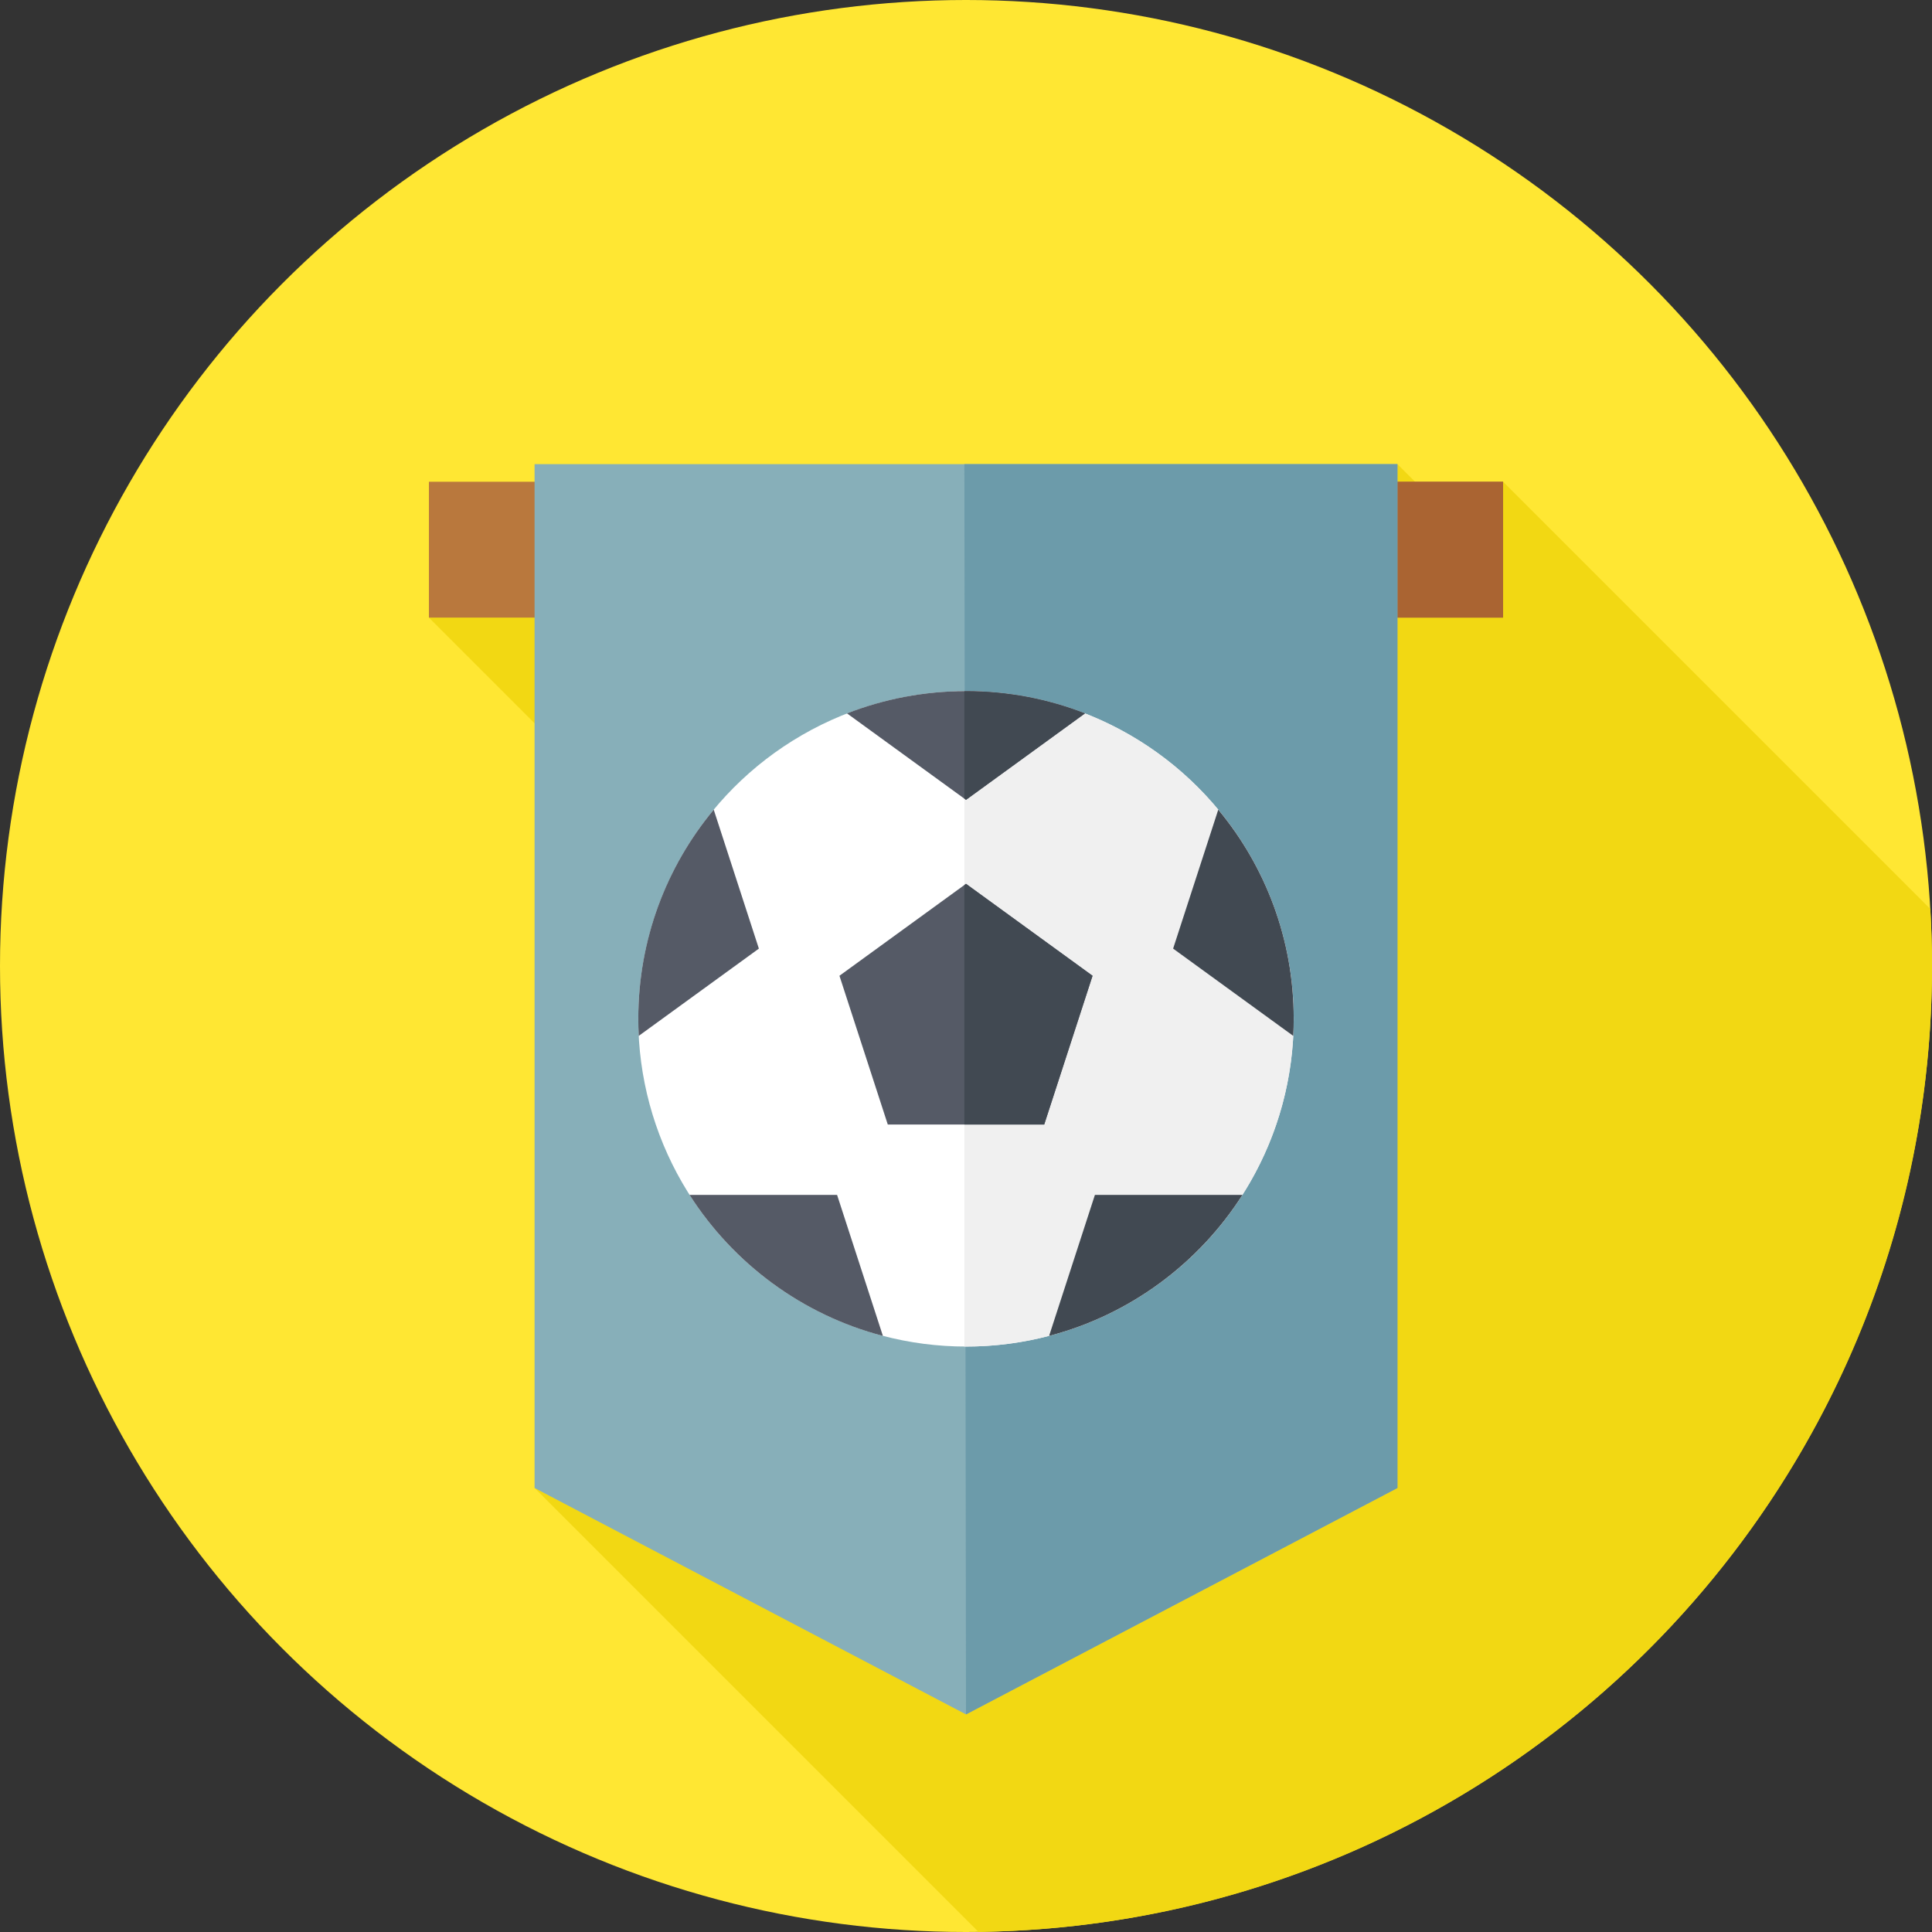 <!-- icon666.com - MILLIONS vector ICONS FREE --><svg version="1.1" id="Capa_1" xmlns="http://www.w3.org/2000/svg" xmlns:xlink="http://www.w3.org/1999/xlink" x="0px" y="0px" viewBox="0 0 512 512" style="enable-background:new 0 0 512 512;" xml:space="preserve"><rect x="0" y="0" width="512" height="512" fill="#333333" stroke="none"/><circle style="fill:#FFE733;" cx="256" cy="256" r="256"></circle><path style="fill:#F2D813;" d="M259.292,511.958C399.157,510.193,512,396.284,512,256c0-5.079-0.165-10.118-0.457-15.123 l-113.21-113.21l-7.649,15.684L370.333,123l-256.667,40.667l168.842,168.842l-140.842,61.824L259.292,511.958z"></path><rect x="113.67" y="127.67" style="fill:#B9783D;" width="284.67" height="36"></rect><rect x="255.57" y="127.67" style="fill:#AA6432;" width="142.76" height="36"></rect><polygon style="fill:#87AFB9;" points="370.333,394.333 256,454.333 141.667,394.333 141.667,123 370.333,123 "></polygon><polygon style="fill:#6C9BAA;" points="256,454.333 370.333,394.333 370.333,123 255.571,123 "></polygon><circle style="fill:#FFFFFF;" cx="256" cy="270" r="86.85"></circle><path style="fill:#F0F0F0;" d="M256,183.153c-0.143,0-0.285,0.005-0.429,0.005V356.84c0.143,0.001,0.285,0.005,0.429,0.005 c47.964,0,86.847-38.882,86.847-86.847S303.964,183.153,256,183.153z"></path><polygon style="fill:#555A66;" points="256,234.224 222.464,258.589 235.274,298.012 276.726,298.012 289.536,258.589 "></polygon><polygon style="fill:#414952;" points="289.536,258.589 256,234.224 255.571,234.535 255.571,298.012 276.726,298.012 "></polygon><path style="fill:#555A66;" d="M224.469,189.058L256,211.967l31.531-22.909c-9.775-3.811-20.408-5.905-31.531-5.905 S234.244,185.248,224.469,189.058z"></path><g><path style="fill:#414952;" d="M287.531,189.058c-9.775-3.811-20.408-5.905-31.531-5.905c-0.144,0-0.285,0.01-0.429,0.01v28.492 l0.429,0.311L287.531,189.058z"></path><path style="fill:#414952;" d="M310.89,251.39l31.84,23.133c0.077-1.498,0.116-3.006,0.116-4.524 c0-21.074-7.508-40.392-19.992-55.432L310.89,251.39z"></path><path style="fill:#414952;" d="M278.023,354.026c21.425-5.6,39.625-19.176,51.235-37.366h-39.094L278.023,354.026z"></path></g><g><path style="fill:#555A66;" d="M189.145,214.568c-12.484,15.04-19.992,34.359-19.992,55.432c0,1.517,0.04,3.025,0.116,4.524 l31.84-23.133L189.145,214.568z"></path><path style="fill:#555A66;" d="M221.836,316.66h-39.094c11.61,18.191,29.81,31.766,51.235,37.366L221.836,316.66z"></path></g></svg>